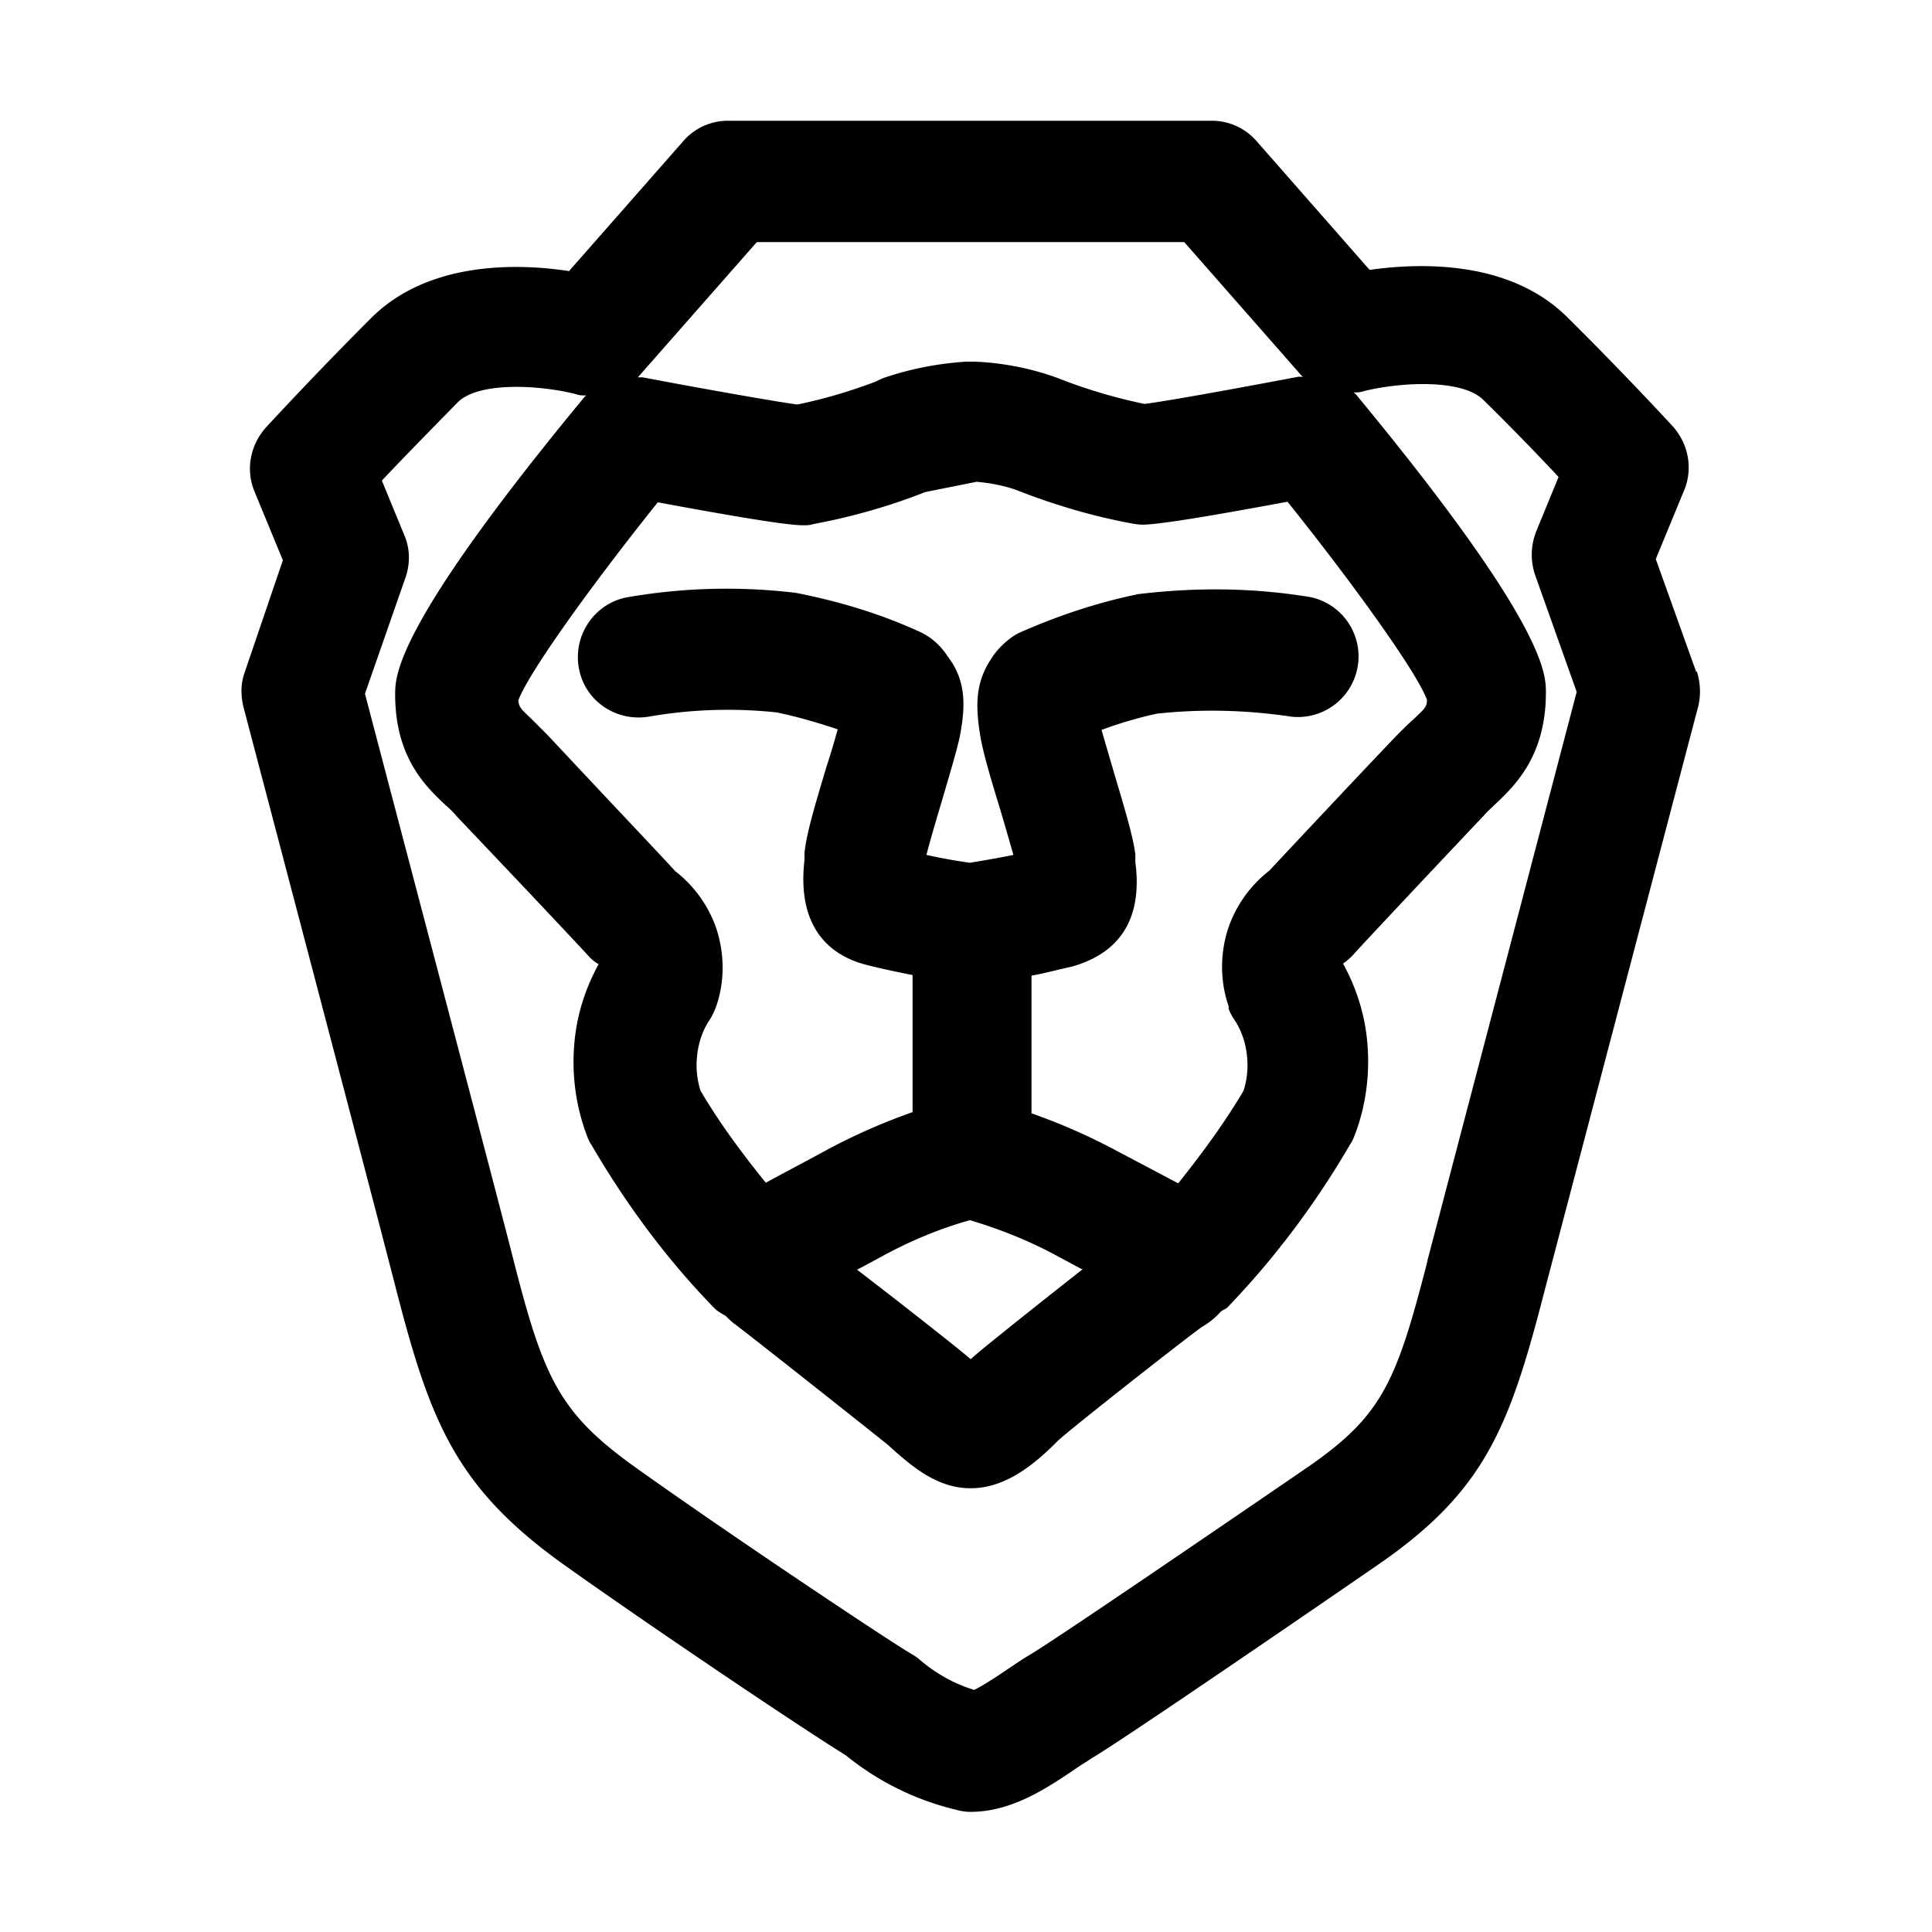 <svg width="32" height="32" fill="none" xmlns="http://www.w3.org/2000/svg"><path d="m28.095 11.13-.67-1.87.47-1.14c.15-.36.07-.77-.19-1.06 0 0-.78-.85-1.75-1.81-.95-.94-2.42-.9-3.27-.78l-1.87-2.13a.98.98 0 0 0-.75-.34h-8a.98.98 0 0 0-.75.34l-1.89 2.15c-.85-.13-2.33-.17-3.28.78-.96.96-1.74 1.81-1.74 1.81-.26.29-.34.7-.19 1.06l.47 1.14-.63 1.85c-.07.19-.07.39-.02.59 0 0 2.28 8.66 2.54 9.69.56 2.16.99 3.24 2.77 4.51 1.46 1.04 4.02 2.76 4.66 3.15.54.44 1.17.75 1.85.91.07.02.15.03.22.03.68 0 1.26-.39 1.72-.7.1-.07.2-.13.29-.19.54-.32 3.66-2.46 4.72-3.19 1.78-1.22 2.19-2.27 2.77-4.52l2.55-9.7c.05-.19.04-.4-.02-.59l-.01.01Zm-7.75 5.56c.02.07.06.14.1.2.12.18.19.39.21.61.02.19 0 .39-.06.57-.32.54-.69 1.04-1.08 1.53l-1.04-.55a10.1 10.1 0 0 0-1.39-.61v-2.28c.22-.04.44-.1.67-.15.81-.23 1.17-.81 1.05-1.73v-.13c-.04-.3-.16-.7-.35-1.34-.07-.24-.15-.51-.21-.72.32-.12.64-.21.92-.27.74-.08 1.49-.06 2.22.05a1.004 1.004 0 0 0 .32-1.98c-.91-.15-1.84-.17-2.85-.05-.68.14-1.34.36-1.97.64-.17.08-.36.26-.46.42-.27.4-.27.78-.19 1.28.05.3.18.73.32 1.19.07.23.17.58.23.79-.24.05-.48.09-.72.13a9.07 9.07 0 0 1-.72-.13c.06-.24.18-.64.26-.91.12-.41.24-.81.29-1.04.1-.51.11-.94-.2-1.34-.11-.17-.26-.31-.45-.4-.63-.29-1.3-.5-2.06-.65a9.6 9.6 0 0 0-2.78.07c-.54.09-.91.61-.82 1.16.09.55.61.91 1.16.82a7.61 7.61 0 0 1 2.12-.07c.34.07.68.17 1.01.28-.05.18-.11.39-.18.6-.21.7-.34 1.14-.37 1.45v.11c-.14 1.21.51 1.62 1.06 1.75.24.06.48.11.73.16v2.27c-.48.17-.94.37-1.39.61-.42.23-.77.41-1.04.56-.39-.48-.76-.98-1.08-1.52-.06-.18-.08-.38-.06-.57.02-.22.09-.43.21-.61.04-.06.07-.13.1-.2.15-.42.15-.88.01-1.31a2.04 2.04 0 0 0-.68-.95c-.21-.23-.73-.78-1.21-1.29l-.91-.97-.26-.26c-.18-.17-.21-.2-.22-.31.18-.48 1.26-1.97 2.31-3.28 1.03.19 2.1.38 2.4.38.06 0 .12 0 .18-.02.64-.12 1.27-.3 1.85-.53l.85-.17c.24.02.48.07.67.14.61.24 1.25.43 1.9.55.06.01.12.02.18.02.25 0 1.06-.13 2.4-.38 1.05 1.31 2.13 2.8 2.31 3.28 0 .12-.04.15-.23.33-.08.07-.16.15-.24.23-.33.34-1.74 1.84-2.14 2.27-.31.24-.55.57-.68.95-.14.42-.14.89.01 1.31l-.01.01Zm-2.41 4.33c-.75.59-1.68 1.33-1.82 1.46-.01.01-.02.02-.04.03l-.12-.1c-.13-.11-1.04-.83-1.76-1.38.14-.07.28-.15.43-.23.46-.25.94-.45 1.44-.59.5.15.98.34 1.44.59l.41.22h.02Zm-5.41-17.01h7.09l1.95 2.22s.01 0 .02.01h-.08c-1 .19-2.21.41-2.55.45-.48-.1-.96-.24-1.44-.43-.44-.16-.9-.25-1.37-.27h-.14c-.47.03-.93.12-1.37.27-.05.02-.09.04-.13.06-.42.16-.86.29-1.3.38-.37-.05-1.56-.26-2.56-.45h-.08l1.97-2.24h-.01Zm11.11 16.91c-.51 1.98-.75 2.53-1.96 3.37-1.62 1.11-4.2 2.87-4.62 3.12-.12.07-.25.16-.37.24-.16.11-.42.28-.55.34-.33-.1-.63-.27-.89-.49a.71.71 0 0 0-.14-.1c-.41-.24-3.06-2.01-4.6-3.11-1.24-.89-1.5-1.47-1.99-3.38-.23-.92-2.07-7.89-2.47-9.42l.67-1.92c.08-.23.08-.48-.02-.71l-.37-.9c.31-.33.76-.79 1.25-1.29.35-.36 1.39-.29 1.97-.14.05.02.11.02.17.02 0 0-.02.01-.03.02-3.14 3.8-3.14 4.62-3.14 4.93 0 1.05.51 1.53.84 1.84.06.05.12.11.17.17l.92.97c.55.58 1.15 1.22 1.26 1.34.05.06.11.11.18.15-.22.4-.36.84-.4 1.29-.05.53.02 1.06.21 1.56.02.05.04.1.07.14.57.98 1.25 1.9 2.04 2.71.06.06.13.09.19.13.04.04.08.08.13.12.17.12 2.34 1.84 2.55 2.01l.11.1c.3.26.71.62 1.26.62.46 0 .91-.24 1.44-.78.21-.2 2.16-1.73 2.39-1.89.12-.07.22-.15.31-.25.03-.03.07-.04.11-.07.79-.82 1.47-1.73 2.04-2.71.03-.04.05-.09.07-.14.19-.49.26-1.03.21-1.56-.04-.45-.18-.89-.4-1.29.07-.05.13-.1.19-.17.16-.18 1.75-1.87 2.15-2.29.05-.06.11-.11.16-.16.34-.32.86-.81.86-1.87 0-.31 0-1.13-3.14-4.93-.01-.02-.03-.02-.04-.04.05 0 .1 0 .16-.02.59-.15 1.62-.21 1.98.14.5.49.94.95 1.25 1.28l-.37.9c-.09.23-.1.48-.02.72l.69 1.94-2.47 9.41-.01.05Z" fill="#000"/></svg>